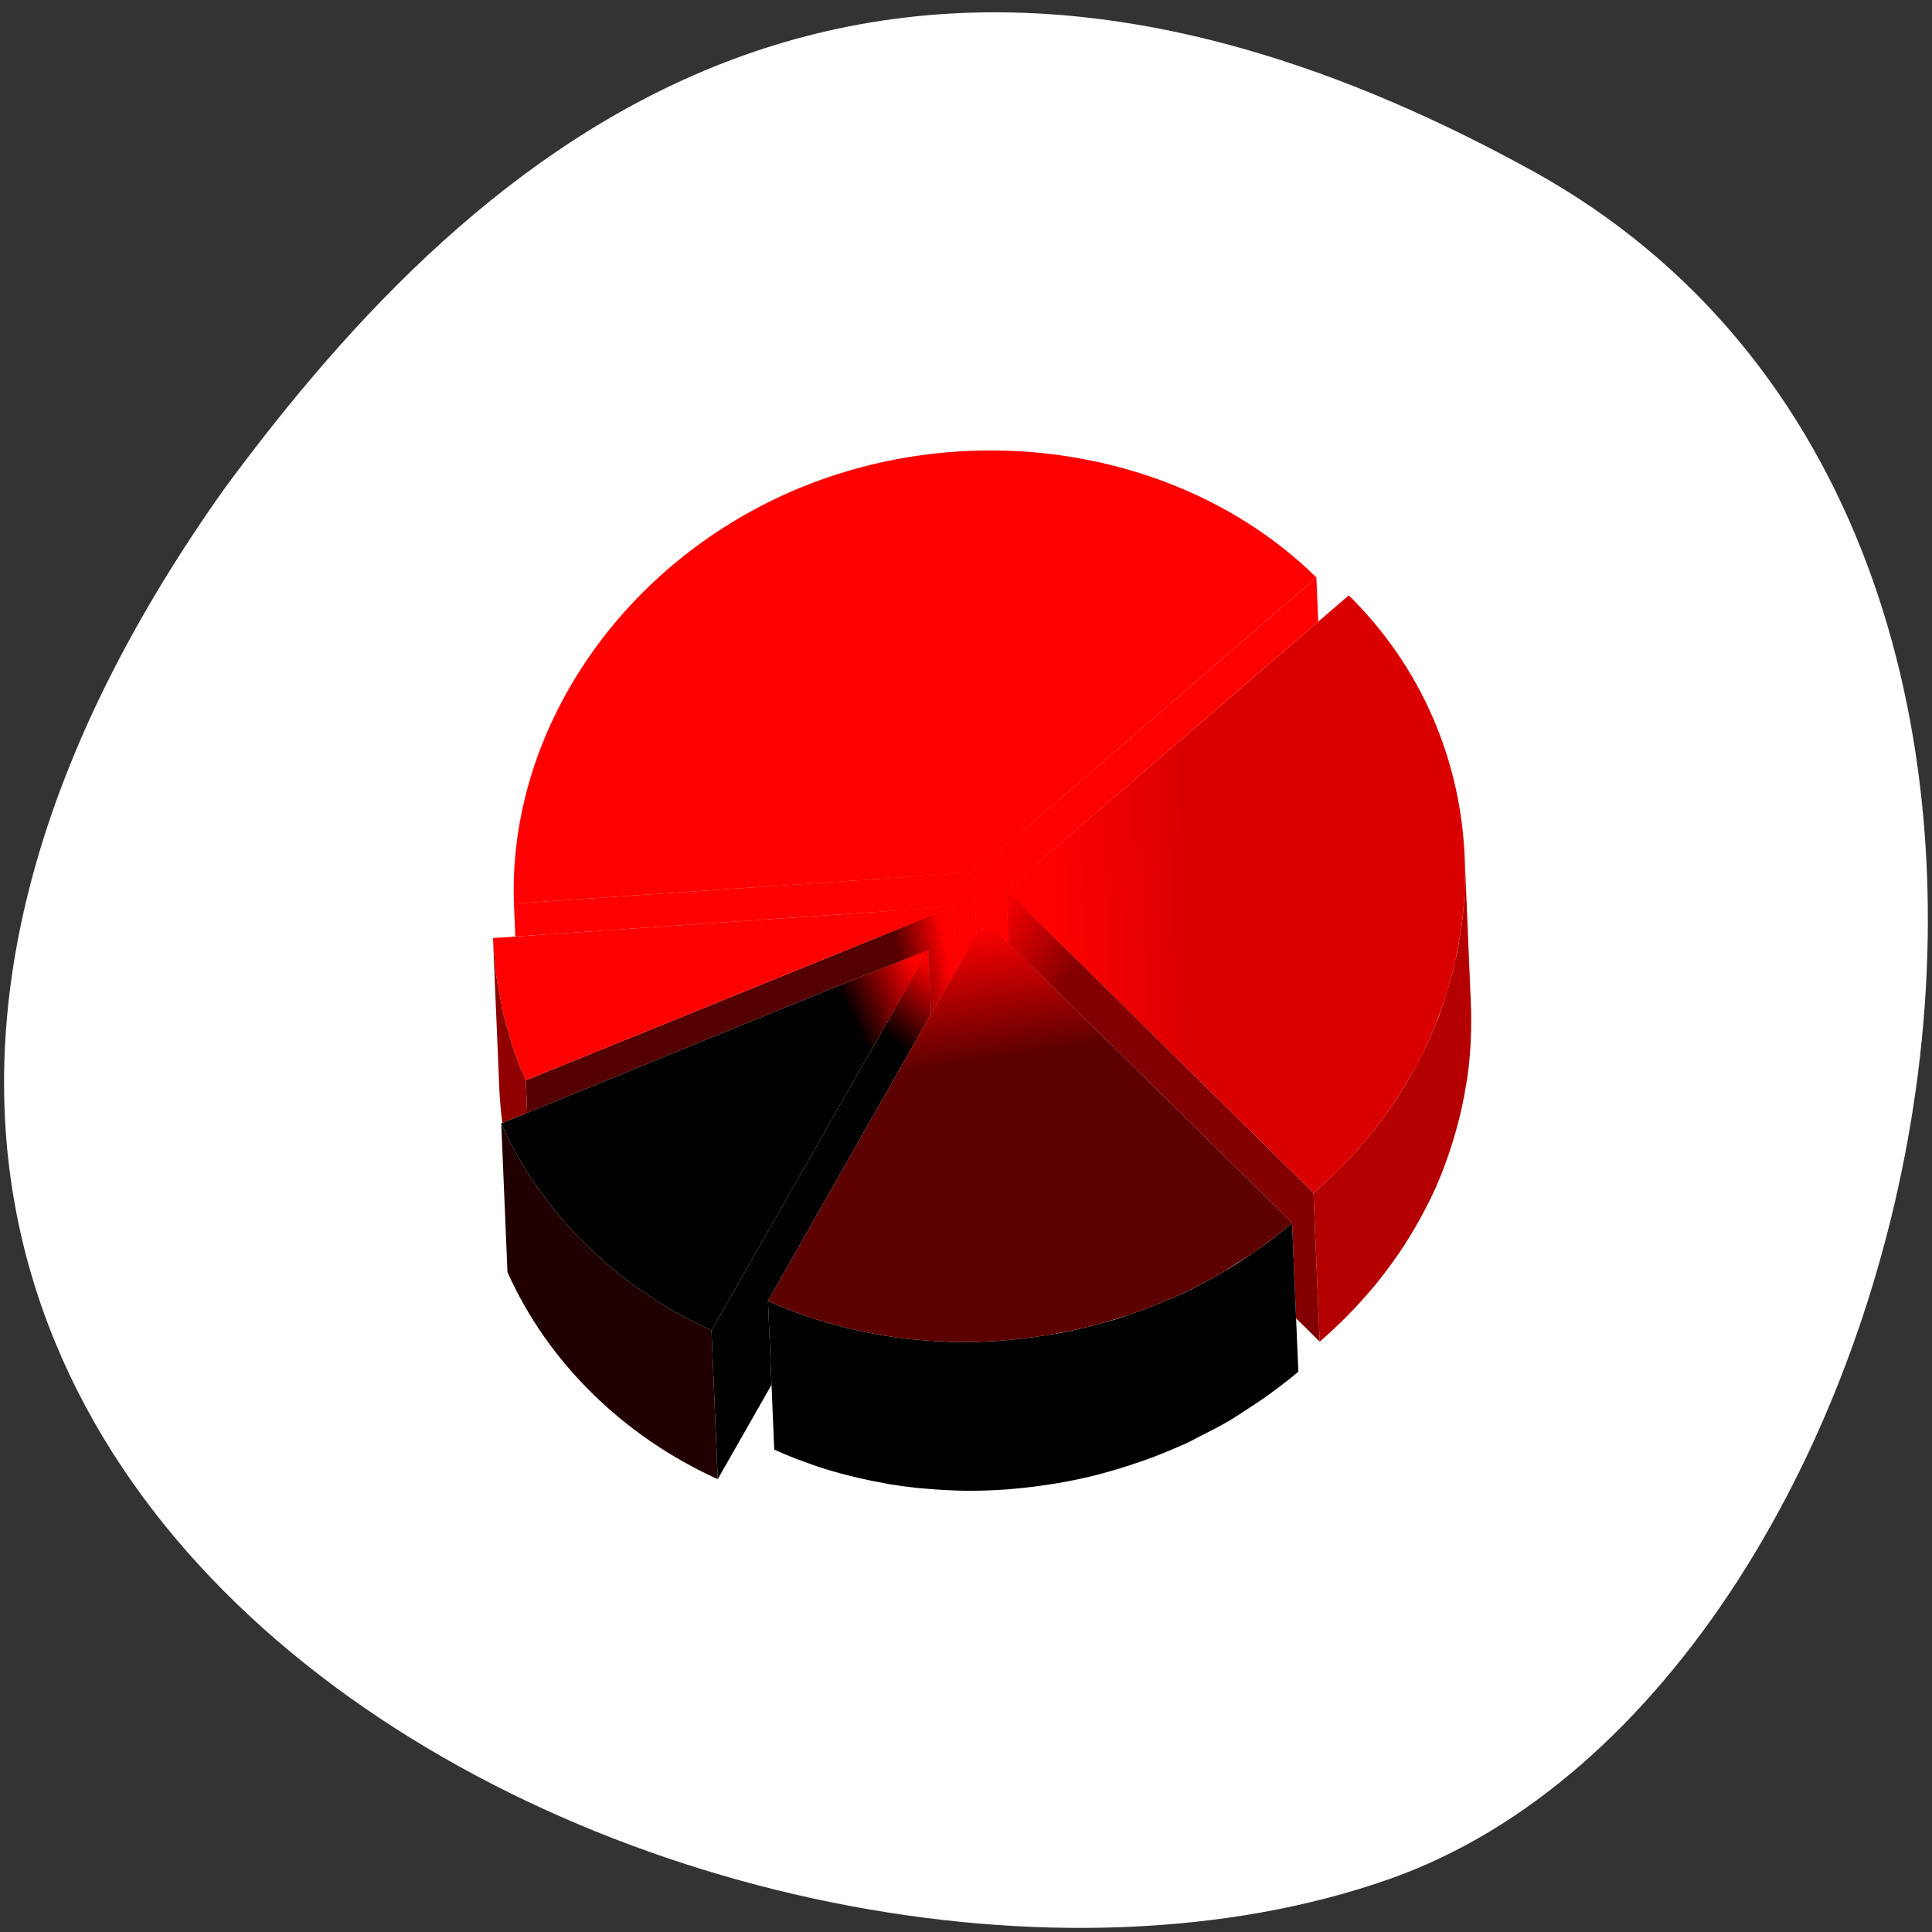 <svg xmlns="http://www.w3.org/2000/svg" xmlns:xlink="http://www.w3.org/1999/xlink" viewBox="0 0 256 256"><rect x="0" y="0" width="256" height="256" fill="#333333" stroke="none"/><defs><linearGradient xlink:href="#1" id="6" gradientUnits="userSpaceOnUse" x1="-101.966" y1="107.932" x2="-138.847" y2="131.254"/><linearGradient xlink:href="#1" id="A" gradientUnits="userSpaceOnUse" x1="-22.78" y1="90.034" x2="58.034" y2="86.78"/><linearGradient xlink:href="#1" id="7" gradientUnits="userSpaceOnUse" x1="-85.153" y1="91.661" x2="-112.271" y2="98.712"/><linearGradient xlink:href="#1" id="9" gradientUnits="userSpaceOnUse" x1="-52.068" y1="82.441" x2="-10.305" y2="114.441"/><linearGradient xlink:href="#1" id="8" gradientUnits="userSpaceOnUse" x1="-90.576" y1="109.017" x2="-112.271" y2="143.186"/><linearGradient xlink:href="#1" id="5" gradientUnits="userSpaceOnUse" x1="-101.966" y1="90.576" x2="-140.475" y2="96.542"/><linearGradient xlink:href="#1" id="0" gradientUnits="userSpaceOnUse" x1="-78.102" y1="72.678" x2="-90.034" y2="32.542"/><linearGradient xlink:href="#1" id="4" gradientUnits="userSpaceOnUse" x1="-66.169" y1="77.559" x2="-122.034" y2="80.814"/><linearGradient id="1"><stop style="stop-color:#f00"/><stop offset="1" style="stop-color:#f00;stop-opacity:0"/></linearGradient><linearGradient xlink:href="#1" id="3" gradientUnits="userSpaceOnUse" x1="-48.814" y1="70.508" x2="-26.034" y2="52.068"/><linearGradient xlink:href="#1" id="2" gradientUnits="userSpaceOnUse" x1="-56.407" y1="92.203" x2="-49.898" y2="150.78"/></defs><path d="m 202.92 22.56 c 88.14 48.541 53.931 200.63 -18.64 226.36 -86.45 30.66 -250.63 -49.14 -154.45 -184.3 33.585 -45.527 84.949 -90.6 173.09 -42.05 z" style="fill:#fff;color:#000"/><g transform="matrix(0.226 0 0 0.298 143.985 95.315)"><g style="fill:#f00"><path d="m -76.868 112.097 c 4.099 -5.387 8.111 -10.807 12.228 -16.182 l -1.544 -27.889 c -2.07 0.111 -4.146 0.195 -6.312 0.352 -87.709 4.506 -175.506 9.07 -263.294 13.563 l 0.813 14.654 c 85.534 -4.441 171.06 -8.836 256.52 -13.275 l 1.589 28.777 z"/><path d="m -66.184 68.027 c 64.271 -41.281 128.028 -83.498 191.92 -125.25 3.038 -1.926 6.014 -3.865 8.971 -5.863 -48.49 -36.176 -116.979 -55.811 -187.498 -56.457 -38.369 -0.353 -77.349 4.93 -114.037 16.22 -104.1 32.146 -172.569 107.377 -168.962 185.264 87.788 -4.492 175.585 -9.057 263.294 -13.563 2.165 -0.156 4.241 -0.24 6.312 -0.351 z"/><path d="m -66.184,68.027 1.544,27.889 c 1.683,-2.193 3.305,-4.408 4.988,-6.602 1.487,1.117 3.051,2.285 4.533,3.455 3.11,2.318 6.212,4.648 9.324,6.967 l -1.313,-23.742 4.62,-3.076 c 59.399,-38.768 118.866,-77.543 178.282,-116.362 l -1.089,-19.642 c -2.957,1.998 -5.933,3.938 -8.971,5.863 -63.89,41.752 -127.648,83.968 -191.918,125.25 z"/></g><path d="m -78.457 83.32 c -2.042 0.672 -4.235 1.338 -6.275 1.965 -81.369 25.095 -162.731 50.131 -244.109 75.23 l 0.807 14.49 c 78.397 -24.232 156.556 -48.855 235.258 -72.494 l 1.58 28.549 c 4.773 -6.322 9.533 -12.656 14.329 -18.963 l -1.59 -28.777 z" style="fill:#500"/><path d="m -346.176 113.939 c 0.532 2.982 1.382 5.916 2.113 8.873 0.584 2.357 1.002 4.74 1.717 7.078 0.938 3.043 2.197 6.021 3.35 9.025 0.833 2.174 1.496 4.395 2.442 6.543 2.256 5.105 4.815 10.133 7.712 15.057 81.378 -25.1 162.74 -50.135 244.109 -75.23 2.04 -0.627 4.233 -1.293 6.275 -1.965 -85.46 4.439 -170.985 8.834 -256.52 13.275 -2.263 0.117 -4.519 0.234 -6.774 0.352 -2.087 0.098 -4.153 0.189 -6.312 0.287 0.046 0.908 0.156 1.816 0.248 2.736 0.219 2.318 0.535 4.631 0.816 6.949 0.286 2.336 0.417 4.694 0.824 7.02 z" style="fill:#f00"/><path d="m -328.035,175.005 -0.807,-14.49 c -2.896,-4.924 -5.456,-9.951 -7.712,-15.057 -0.946,-2.148 -1.609,-4.369 -2.442,-6.543 -1.152,-3.004 -2.412,-5.982 -3.35,-9.025 -0.715,-2.338 -1.133,-4.721 -1.717,-7.078 -0.731,-2.957 -1.581,-5.891 -2.113,-8.873 -0.407,-2.326 -0.538,-4.684 -0.822,-7.02 -0.281,-2.318 -0.598,-4.631 -0.816,-6.949 -0.049,-0.561 -0.163,-1.109 -0.195,-1.664 l 3.669,66.121 c 0.278,5.027 0.904,10.043 1.764,15.025 2.321,-0.719 4.646,-1.43 6.974,-2.104 2.522,-0.782 5.043,-1.565 7.567,-2.343 z" style="fill:#900000"/><path d="m 221.652 61.066 c 0.008 0.209 0 0.404 0.008 0.613 0.009 0.137 0.045 0.262 0.045 0.398 -0.017 -0.332 -0.037 -0.679 -0.053 -1.011 z" style="fill:#f00"/><path d="m 221.713 62.136 c 0.011 0.354 -0.025 0.705 -0.02 1.053 0.175 4.309 0.119 8.611 -0.123 12.928 -0.025 0.563 -0.02 1.117 -0.062 1.672 -0.02 0.301 -0.036 0.594 -0.056 0.881 -0.017 0.242 -0.017 0.49 -0.036 0.732 -0.37 4.498 -1.006 8.998 -1.825 13.484 -0.072 0.385 -0.117 0.77 -0.189 1.156 -0.206 1.064 -0.538 2.121 -0.774 3.191 -0.493 2.293 -0.906 4.598 -1.519 6.877 -0.287 1.084 -0.728 2.143 -1.04 3.219 -0.281 0.947 -0.451 1.906 -0.758 2.854 -0.376 1.195 -0.908 2.363 -1.313 3.553 -1.015 2.945 -2.14 5.877 -3.353 8.789 -0.504 1.195 -0.863 2.41 -1.391 3.598 -0.398 0.883 -0.919 1.744 -1.334 2.633 -0.477 1.018 -0.834 2.049 -1.338 3.068 -0.502 1.012 -1.106 2.012 -1.636 3.016 -0.794 1.568 -1.645 3.102 -2.511 4.65 -0.349 0.619 -0.646 1.246 -1.006 1.867 -0.045 0.084 -0.092 0.164 -0.134 0.248 -0.056 0.086 -0.106 0.184 -0.162 0.275 -0.053 0.09 -0.119 0.168 -0.161 0.26 -2.608 4.428 -5.546 8.777 -8.642 13.094 -0.412 0.561 -0.735 1.154 -1.159 1.723 -0.34 0.471 -0.764 0.922 -1.114 1.385 -3.058 4.061 -6.248 8.09 -9.745 12.027 -0.251 0.295 -0.532 0.563 -0.791 0.85 -0.126 0.145 -0.234 0.293 -0.368 0.438 -0.287 0.32 -0.63 0.613 -0.917 0.928 -4.102 4.479 -8.424 8.881 -13.108 13.164 -9.711 8.842 -20.442 17.166 -32.13 24.846 l 3.665 66.135 c 11.679 -7.686 22.415 -16.006 32.135 -24.859 4.707 -4.316 9.068 -8.75 13.195 -13.262 0.406 -0.438 0.836 -0.869 1.231 -1.313 3.814 -4.252 7.31 -8.588 10.608 -12.982 0.738 -0.998 1.466 -1.998 2.185 -2.99 3.208 -4.48 6.259 -9.004 8.945 -13.602 0.036 -0.064 0.072 -0.131 0.108 -0.189 2.491 -4.291 4.629 -8.633 6.663 -13 0.908 -1.934 1.744 -3.887 2.553 -5.838 1.284 -3.082 2.463 -6.184 3.522 -9.307 0.674 -1.984 1.34 -3.969 1.923 -5.955 1.089 -3.709 2.025 -7.418 2.795 -11.139 0.226 -1.092 0.523 -2.182 0.722 -3.279 0.908 -4.93 1.538 -9.879 1.889 -14.822 0.054 -0.672 0.062 -1.346 0.098 -2.012 0.279 -5.008 0.359 -10.01 0.081 -14.984 -1.202 -21.682 -2.408 -43.375 -3.603 -65.061 z" style="fill:#b50000"/><path d="m -47.107 75.993 c 2.405 1.867 4.916 3.682 7.332 5.543 14.314 10.689 28.618 21.373 43.009 32.063 37.059 27.68 74.099 55.418 111.166 83.098 6.256 4.611 12.432 9.221 18.601 13.896 11.688 -7.68 22.419 -16.004 32.13 -24.846 4.685 -4.283 9.007 -8.686 13.108 -13.164 0.287 -0.314 0.63 -0.607 0.917 -0.928 3.929 -4.35 7.516 -8.809 10.904 -13.314 0.351 -0.463 0.774 -0.914 1.114 -1.385 3.589 -4.865 6.844 -9.807 9.801 -14.816 0.042 -0.092 0.108 -0.17 0.161 -0.26 0.466 -0.791 0.861 -1.588 1.302 -2.391 0.866 -1.549 1.717 -3.082 2.511 -4.65 1.031 -2.023 2.021 -4.055 2.974 -6.084 0.415 -0.889 0.936 -1.75 1.334 -2.633 1.82 -4.1 3.316 -8.246 4.743 -12.387 0.404 -1.189 0.937 -2.357 1.313 -3.553 1.357 -4.297 2.383 -8.625 3.316 -12.949 0.236 -1.07 0.568 -2.127 0.774 -3.191 0.973 -5.113 1.655 -10.24 2.051 -15.373 0.02 -0.287 0.036 -0.58 0.056 -0.881 0.34 -4.865 0.374 -9.736 0.185 -14.6 -0.006 -0.348 0.03 -0.699 0.02 -1.053 -0.009 -0.025 -0.009 -0.045 -0.009 -0.059 0 -0.137 -0.036 -0.262 -0.045 -0.398 -2.176 -42.881 -24.948 -84.679 -67.963 -116.799 -5.963 3.904 -11.932 7.783 -17.901 11.675 -59.416 38.819 -118.883 77.595 -178.282 116.362 l -4.622 3.077 z" style="fill:#db0000"/><path d="m 114.4 196.697 c -37.067 -27.68 -74.107 -55.418 -111.166 -83.098 -14.391 -10.689 -28.694 -21.373 -43.009 -32.063 -2.416 -1.861 -4.927 -3.676 -7.332 -5.543 l 1.313 23.742 c 55.448 41.354 110.896 82.766 166.253 124.186 l 2.354 42.457 c 4.629 3.434 9.26 6.869 13.853 10.35 l -3.665 -66.135 c -6.17 -4.676 -12.346 -9.285 -18.601 -13.896 z" style="fill:#840000"/><g style="fill:#f00"><path d="m 107.144 232.07 c 4.539 -2.605 8.989 -5.328 13.314 -8.148 -6.178 4.035 -12.641 7.783 -19.25 11.367 1.979 -1.077 3.993 -2.102 5.936 -3.219 z"/><path d="m 89.36 241.374 c 2.906 -1.41 5.793 -2.846 8.624 -4.342 -2.851 1.502 -5.854 2.809 -8.774 4.225 0.052 0.039 0.105 0.084 0.15 0.117 z"/></g><g style="fill:#000"><path d="m -219.953 271.74 c 41.354 -54.996 82.609 -109.996 123.946 -164.932 1.025 -1.438 2.132 -2.854 3.229 -4.297 -78.702 23.639 -156.86 48.262 -235.258 72.494 -2.524 0.777 -5.045 1.561 -7.568 2.344 -2.328 0.674 -4.652 1.385 -6.974 2.104 -0.216 0.072 -0.435 0.123 -0.65 0.195 23.43 39.957 67.843 73.062 123.275 92.092 z"/><path d="m -182.671 253.044 c 30.521 -40.662 60.838 -81.375 91.474 -121.984 l -1.58 -28.549 c -1.098 1.443 -2.204 2.859 -3.229 4.297 -41.337 54.936 -82.593 109.936 -123.946 164.932 l 3.667 66.121 c 10.52 -13.994 21.02 -27.961 31.525 -41.949 l -2.063 -37.311 c 1.383 -1.887 2.768 -3.723 4.152 -5.557 z"/></g><path d="m -343.227,179.648 3.66,66.135 c 23.439,39.949 67.849,73.049 123.281,92.078 l -3.667,-66.121 c -55.432,-19.03 -99.845,-52.135 -123.274,-92.092 z" style="fill:#210000"/><path d="m 107.144,232.07 c -1.942,1.117 -3.957,2.143 -5.936,3.219 -1.076,0.588 -2.138,1.176 -3.225,1.744 -2.831,1.496 -5.718,2.932 -8.624,4.342 -3.564,1.738 -7.162,3.416 -10.826,5.029 -1.192,0.527 -2.386,1.031 -3.592,1.533 -6.259,2.672 -12.596,5.219 -19.097,7.516 -0.502,0.184 -1.034,0.328 -1.536,0.496 -1.546,0.543 -3.138,1 -4.692,1.521 -5.849,1.939 -11.76,3.756 -17.754,5.408 -2.421,0.678 -4.849,1.299 -7.284,1.92 -2.31,0.594 -4.575,1.266 -6.902,1.814 -3.84,0.895 -7.738,1.658 -11.62,2.441 -1.293,0.262 -2.561,0.563 -3.854,0.811 -6.365,1.215 -12.771,2.313 -19.22,3.213 -1.26,0.176 -2.527,0.287 -3.787,0.451 -1.591,0.201 -3.18,0.371 -4.776,0.561 -7.281,0.855 -14.588,1.549 -21.925,1.998 -0.669,0.047 -1.335,0.117 -1.998,0.15 -0.376,0.02 -0.741,0.064 -1.109,0.086 -8.273,0.438 -16.58,0.625 -24.859,0.547 -2.976,-0.02 -5.943,-0.084 -8.917,-0.182 -0.78,-0.027 -1.552,-0.098 -2.332,-0.125 -3.979,-0.156 -7.953,-0.385 -11.919,-0.658 -1.502,-0.105 -3.001,-0.17 -4.5,-0.289 -5.354,-0.438 -10.689,-0.979 -15.998,-1.645 -0.248,-0.025 -0.499,-0.033 -0.744,-0.072 -0.725,-0.084 -1.43,-0.24 -2.148,-0.332 -5.303,-0.705 -10.564,-1.535 -15.795,-2.463 -1.496,-0.268 -2.988,-0.535 -4.47,-0.816 -6.061,-1.162 -12.077,-2.428 -18.018,-3.904 -0.003,0 -0.012,0 -0.02,0 -0.627,-0.15 -1.232,-0.34 -1.859,-0.502 -0.448,-0.119 -0.886,-0.242 -1.329,-0.359 -3.399,-0.883 -6.799,-1.764 -10.151,-2.742 -4.428,-1.301 -8.814,-2.697 -13.15,-4.18 l 2.063,37.311 1.594,28.811 c 4.342,1.482 8.733,2.887 13.17,4.18 1.212,0.365 2.455,0.658 3.673,0.998 3.243,0.908 6.489,1.828 9.772,2.645 5.863,1.451 11.807,2.697 17.778,3.84 1.586,0.307 3.183,0.594 4.776,0.881 5.055,0.902 10.144,1.691 15.263,2.371 1.131,0.156 2.246,0.346 3.377,0.49 5.27,0.646 10.562,1.182 15.87,1.613 1.521,0.131 3.043,0.189 4.564,0.299 3.929,0.268 7.866,0.504 11.813,0.646 3.762,0.145 7.526,0.281 11.297,0.314 8.603,0.084 17.216,-0.145 25.815,-0.627 0.875,-0.045 1.744,-0.145 2.619,-0.195 7.153,-0.451 14.281,-1.117 21.379,-1.953 1.619,-0.189 3.235,-0.359 4.846,-0.568 7.73,-1.006 15.422,-2.213 23.034,-3.67 1.293,-0.24 2.569,-0.549 3.862,-0.809 6.184,-1.248 12.301,-2.678 18.367,-4.225 2.511,-0.635 5.016,-1.273 7.501,-1.967 6.011,-1.664 11.941,-3.48 17.799,-5.432 1.493,-0.504 3.021,-0.936 4.5,-1.443 2.898,-1.02 5.665,-2.234 8.519,-3.311 5.735,-2.176 11.453,-4.389 16.99,-6.852 3.068,-1.363 6.014,-2.893 9.018,-4.354 5.024,-2.424 10.007,-4.904 14.825,-7.588 5.743,-3.188 11.455,-6.426 16.864,-9.959 l -1.313,-23.67 -2.354,-42.457 c -4.326,2.822 -8.776,5.544 -13.315,8.15 z" style="fill:#000"/><path d="m -59.652 89.314 c -1.684 2.193 -3.306 4.408 -4.988 6.602 -4.116 5.375 -8.129 10.795 -12.228 16.182 -4.796 6.307 -9.556 12.641 -14.329 18.963 -30.636 40.609 -60.952 81.322 -91.474 121.984 -1.385 1.834 -2.77 3.67 -4.152 5.557 4.336 1.482 8.723 2.879 13.15 4.18 3.353 0.979 6.752 1.859 10.151 2.742 0.443 0.117 0.881 0.24 1.329 0.359 0.63 0.162 1.246 0.352 1.879 0.502 5.94 1.477 11.957 2.742 18.018 3.904 1.482 0.281 2.974 0.549 4.47 0.816 5.23 0.928 10.492 1.758 15.795 2.463 0.967 0.131 1.923 0.287 2.893 0.404 5.309 0.666 10.645 1.207 15.998 1.645 1.499 0.119 2.998 0.184 4.5 0.289 3.966 0.273 7.939 0.502 11.919 0.658 3.745 0.145 7.493 0.268 11.249 0.307 8.652 0.078 17.319 -0.143 25.969 -0.633 0.663 -0.033 1.329 -0.104 1.998 -0.15 7.337 -0.449 14.644 -1.143 21.925 -1.998 1.597 -0.189 3.186 -0.359 4.776 -0.561 7.725 -1.014 15.399 -2.215 23.007 -3.664 1.293 -0.248 2.561 -0.549 3.854 -0.811 6.231 -1.252 12.4 -2.695 18.522 -4.256 2.436 -0.621 4.863 -1.242 7.284 -1.92 5.994 -1.652 11.905 -3.469 17.754 -5.408 1.555 -0.521 3.146 -0.979 4.692 -1.521 7.022 -2.447 13.889 -5.145 20.633 -8.012 1.206 -0.502 2.399 -1.006 3.592 -1.533 3.645 -1.602 7.125 -3.416 10.676 -5.146 2.92 -1.416 5.924 -2.723 8.774 -4.225 1.087 -0.568 2.148 -1.156 3.225 -1.744 6.609 -3.584 13.072 -7.332 19.25 -11.367 -55.356 -41.42 -110.805 -82.832 -166.253 -124.186 -3.112 -2.318 -6.214 -4.648 -9.324 -6.967 -1.483 -1.17 -3.047 -2.338 -4.534 -3.455 z" style="fill:#5c0000"/><path d="m -66.184 68.027 c 64.271 -41.281 128.028 -83.498 191.92 -125.25 3.038 -1.926 6.014 -3.865 8.971 -5.863 -48.49 -36.176 -116.979 -55.811 -187.498 -56.457 -38.369 -0.353 -77.349 4.93 -114.037 16.22 -104.1 32.146 -172.569 107.377 -168.962 185.264 87.788 -4.492 175.585 -9.057 263.294 -13.563 2.165 -0.156 4.241 -0.24 6.312 -0.351 z" style="fill:url(#0)"/><path d="m -59.652 89.314 c -1.684 2.193 -3.306 4.408 -4.988 6.602 -4.116 5.375 -8.129 10.795 -12.228 16.182 -4.796 6.307 -9.556 12.641 -14.329 18.963 -30.636 40.609 -60.952 81.322 -91.474 121.984 -1.385 1.834 -2.77 3.67 -4.152 5.557 4.336 1.482 8.723 2.879 13.15 4.18 3.353 0.979 6.752 1.859 10.151 2.742 0.443 0.117 0.881 0.24 1.329 0.359 0.63 0.162 1.246 0.352 1.879 0.502 5.94 1.477 11.957 2.742 18.018 3.904 1.482 0.281 2.974 0.549 4.47 0.816 5.23 0.928 10.492 1.758 15.795 2.463 0.967 0.131 1.923 0.287 2.893 0.404 5.309 0.666 10.645 1.207 15.998 1.645 1.499 0.119 2.998 0.184 4.5 0.289 3.966 0.273 7.939 0.502 11.919 0.658 3.745 0.145 7.493 0.268 11.249 0.307 8.652 0.078 17.319 -0.143 25.969 -0.633 0.663 -0.033 1.329 -0.104 1.998 -0.15 7.337 -0.449 14.644 -1.143 21.925 -1.998 1.597 -0.189 3.186 -0.359 4.776 -0.561 7.725 -1.014 15.399 -2.215 23.007 -3.664 1.293 -0.248 2.561 -0.549 3.854 -0.811 6.231 -1.252 12.4 -2.695 18.522 -4.256 2.436 -0.621 4.863 -1.242 7.284 -1.92 5.994 -1.652 11.905 -3.469 17.754 -5.408 1.555 -0.521 3.146 -0.979 4.692 -1.521 7.022 -2.447 13.889 -5.145 20.633 -8.012 1.206 -0.502 2.399 -1.006 3.592 -1.533 3.645 -1.602 7.125 -3.416 10.676 -5.146 2.92 -1.416 5.924 -2.723 8.774 -4.225 1.087 -0.568 2.148 -1.156 3.225 -1.744 6.609 -3.584 13.072 -7.332 19.25 -11.367 -55.356 -41.42 -110.805 -82.832 -166.253 -124.186 -3.112 -2.318 -6.214 -4.648 -9.324 -6.967 -1.483 -1.17 -3.047 -2.338 -4.534 -3.455 z" style="fill:url(#2)"/><path d="m -66.184,68.027 1.544,27.889 c 1.683,-2.193 3.305,-4.408 4.988,-6.602 1.487,1.117 3.051,2.285 4.533,3.455 3.11,2.318 6.212,4.648 9.324,6.967 l -1.313,-23.742 4.62,-3.076 c 59.399,-38.768 118.866,-77.543 178.282,-116.362 l -1.089,-19.642 c -2.957,1.998 -5.933,3.938 -8.971,5.863 -63.89,41.752 -127.648,83.968 -191.918,125.25 z" style="fill:url(#3)"/><path d="m -76.868 112.097 c 4.099 -5.387 8.111 -10.807 12.228 -16.182 l -1.544 -27.889 c -2.07 0.111 -4.146 0.195 -6.312 0.352 -87.709 4.506 -175.506 9.07 -263.294 13.563 l 0.813 14.654 c 85.534 -4.441 171.06 -8.836 256.52 -13.275 l 1.589 28.777 z" style="fill:url(#4)"/><path d="m -346.176 113.939 c 0.532 2.982 1.382 5.916 2.113 8.873 0.584 2.357 1.002 4.74 1.717 7.078 0.938 3.043 2.197 6.021 3.35 9.025 0.833 2.174 1.496 4.395 2.442 6.543 2.256 5.105 4.815 10.133 7.712 15.057 81.378 -25.1 162.74 -50.135 244.109 -75.23 2.04 -0.627 4.233 -1.293 6.275 -1.965 -85.46 4.439 -170.985 8.834 -256.52 13.275 -2.263 0.117 -4.519 0.234 -6.774 0.352 -2.087 0.098 -4.153 0.189 -6.312 0.287 0.046 0.908 0.156 1.816 0.248 2.736 0.219 2.318 0.535 4.631 0.816 6.949 0.286 2.336 0.417 4.694 0.824 7.02 z" style="fill:url(#5)"/><path d="m -219.953 271.74 c 41.354 -54.996 82.609 -109.996 123.946 -164.932 1.025 -1.438 2.132 -2.854 3.229 -4.297 -78.702 23.639 -156.86 48.262 -235.258 72.494 -2.524 0.777 -5.045 1.561 -7.568 2.344 -2.328 0.674 -4.652 1.385 -6.974 2.104 -0.216 0.072 -0.435 0.123 -0.65 0.195 23.43 39.957 67.843 73.062 123.275 92.092 z" style="fill:url(#6)"/><path d="m -78.457 83.32 c -2.042 0.672 -4.235 1.338 -6.275 1.965 -81.369 25.095 -162.731 50.131 -244.109 75.23 l 0.807 14.49 c 78.397 -24.232 156.556 -48.855 235.258 -72.494 l 1.58 28.549 c 4.773 -6.322 9.533 -12.656 14.329 -18.963 l -1.59 -28.777 z" style="fill:url(#7)"/><path d="m -182.671 253.044 c 30.521 -40.662 60.838 -81.375 91.474 -121.984 l -1.58 -28.549 c -1.098 1.443 -2.204 2.859 -3.229 4.297 -41.337 54.936 -82.593 109.936 -123.946 164.932 l 3.667 66.121 c 10.52 -13.994 21.02 -27.961 31.525 -41.949 l -2.063 -37.311 c 1.383 -1.887 2.768 -3.723 4.152 -5.557 z" style="fill:url(#8)"/><path d="m 114.4 196.697 c -37.067 -27.68 -74.107 -55.418 -111.166 -83.098 -14.391 -10.689 -28.694 -21.373 -43.009 -32.063 -2.416 -1.861 -4.927 -3.676 -7.332 -5.543 l 1.313 23.742 c 55.448 41.354 110.896 82.766 166.253 124.186 l 2.354 42.457 c 4.629 3.434 9.26 6.869 13.853 10.35 l -3.665 -66.135 c -6.17 -4.676 -12.346 -9.285 -18.601 -13.896 z" style="fill:url(#9)"/><path d="m -47.107 75.993 c 2.405 1.867 4.916 3.682 7.332 5.543 14.314 10.689 28.618 21.373 43.009 32.063 37.059 27.68 74.099 55.418 111.166 83.098 6.256 4.611 12.432 9.221 18.601 13.896 11.688 -7.68 22.419 -16.004 32.13 -24.846 4.685 -4.283 9.007 -8.686 13.108 -13.164 0.287 -0.314 0.63 -0.607 0.917 -0.928 3.929 -4.35 7.516 -8.809 10.904 -13.314 0.351 -0.463 0.774 -0.914 1.114 -1.385 3.589 -4.865 6.844 -9.807 9.801 -14.816 0.042 -0.092 0.108 -0.17 0.161 -0.26 0.466 -0.791 0.861 -1.588 1.302 -2.391 0.866 -1.549 1.717 -3.082 2.511 -4.65 1.031 -2.023 2.021 -4.055 2.974 -6.084 0.415 -0.889 0.936 -1.75 1.334 -2.633 1.82 -4.1 3.316 -8.246 4.743 -12.387 0.404 -1.189 0.937 -2.357 1.313 -3.553 1.357 -4.297 2.383 -8.625 3.316 -12.949 0.236 -1.07 0.568 -2.127 0.774 -3.191 0.973 -5.113 1.655 -10.24 2.051 -15.373 0.02 -0.287 0.036 -0.58 0.056 -0.881 0.34 -4.865 0.374 -9.736 0.185 -14.6 -0.006 -0.348 0.03 -0.699 0.02 -1.053 -0.009 -0.025 -0.009 -0.045 -0.009 -0.059 0 -0.137 -0.036 -0.262 -0.045 -0.398 -2.176 -42.881 -24.948 -84.679 -67.963 -116.799 -5.963 3.904 -11.932 7.783 -17.901 11.675 -59.416 38.819 -118.883 77.595 -178.282 116.362 l -4.622 3.077 z" style="fill:url(#A)"/></g></svg>